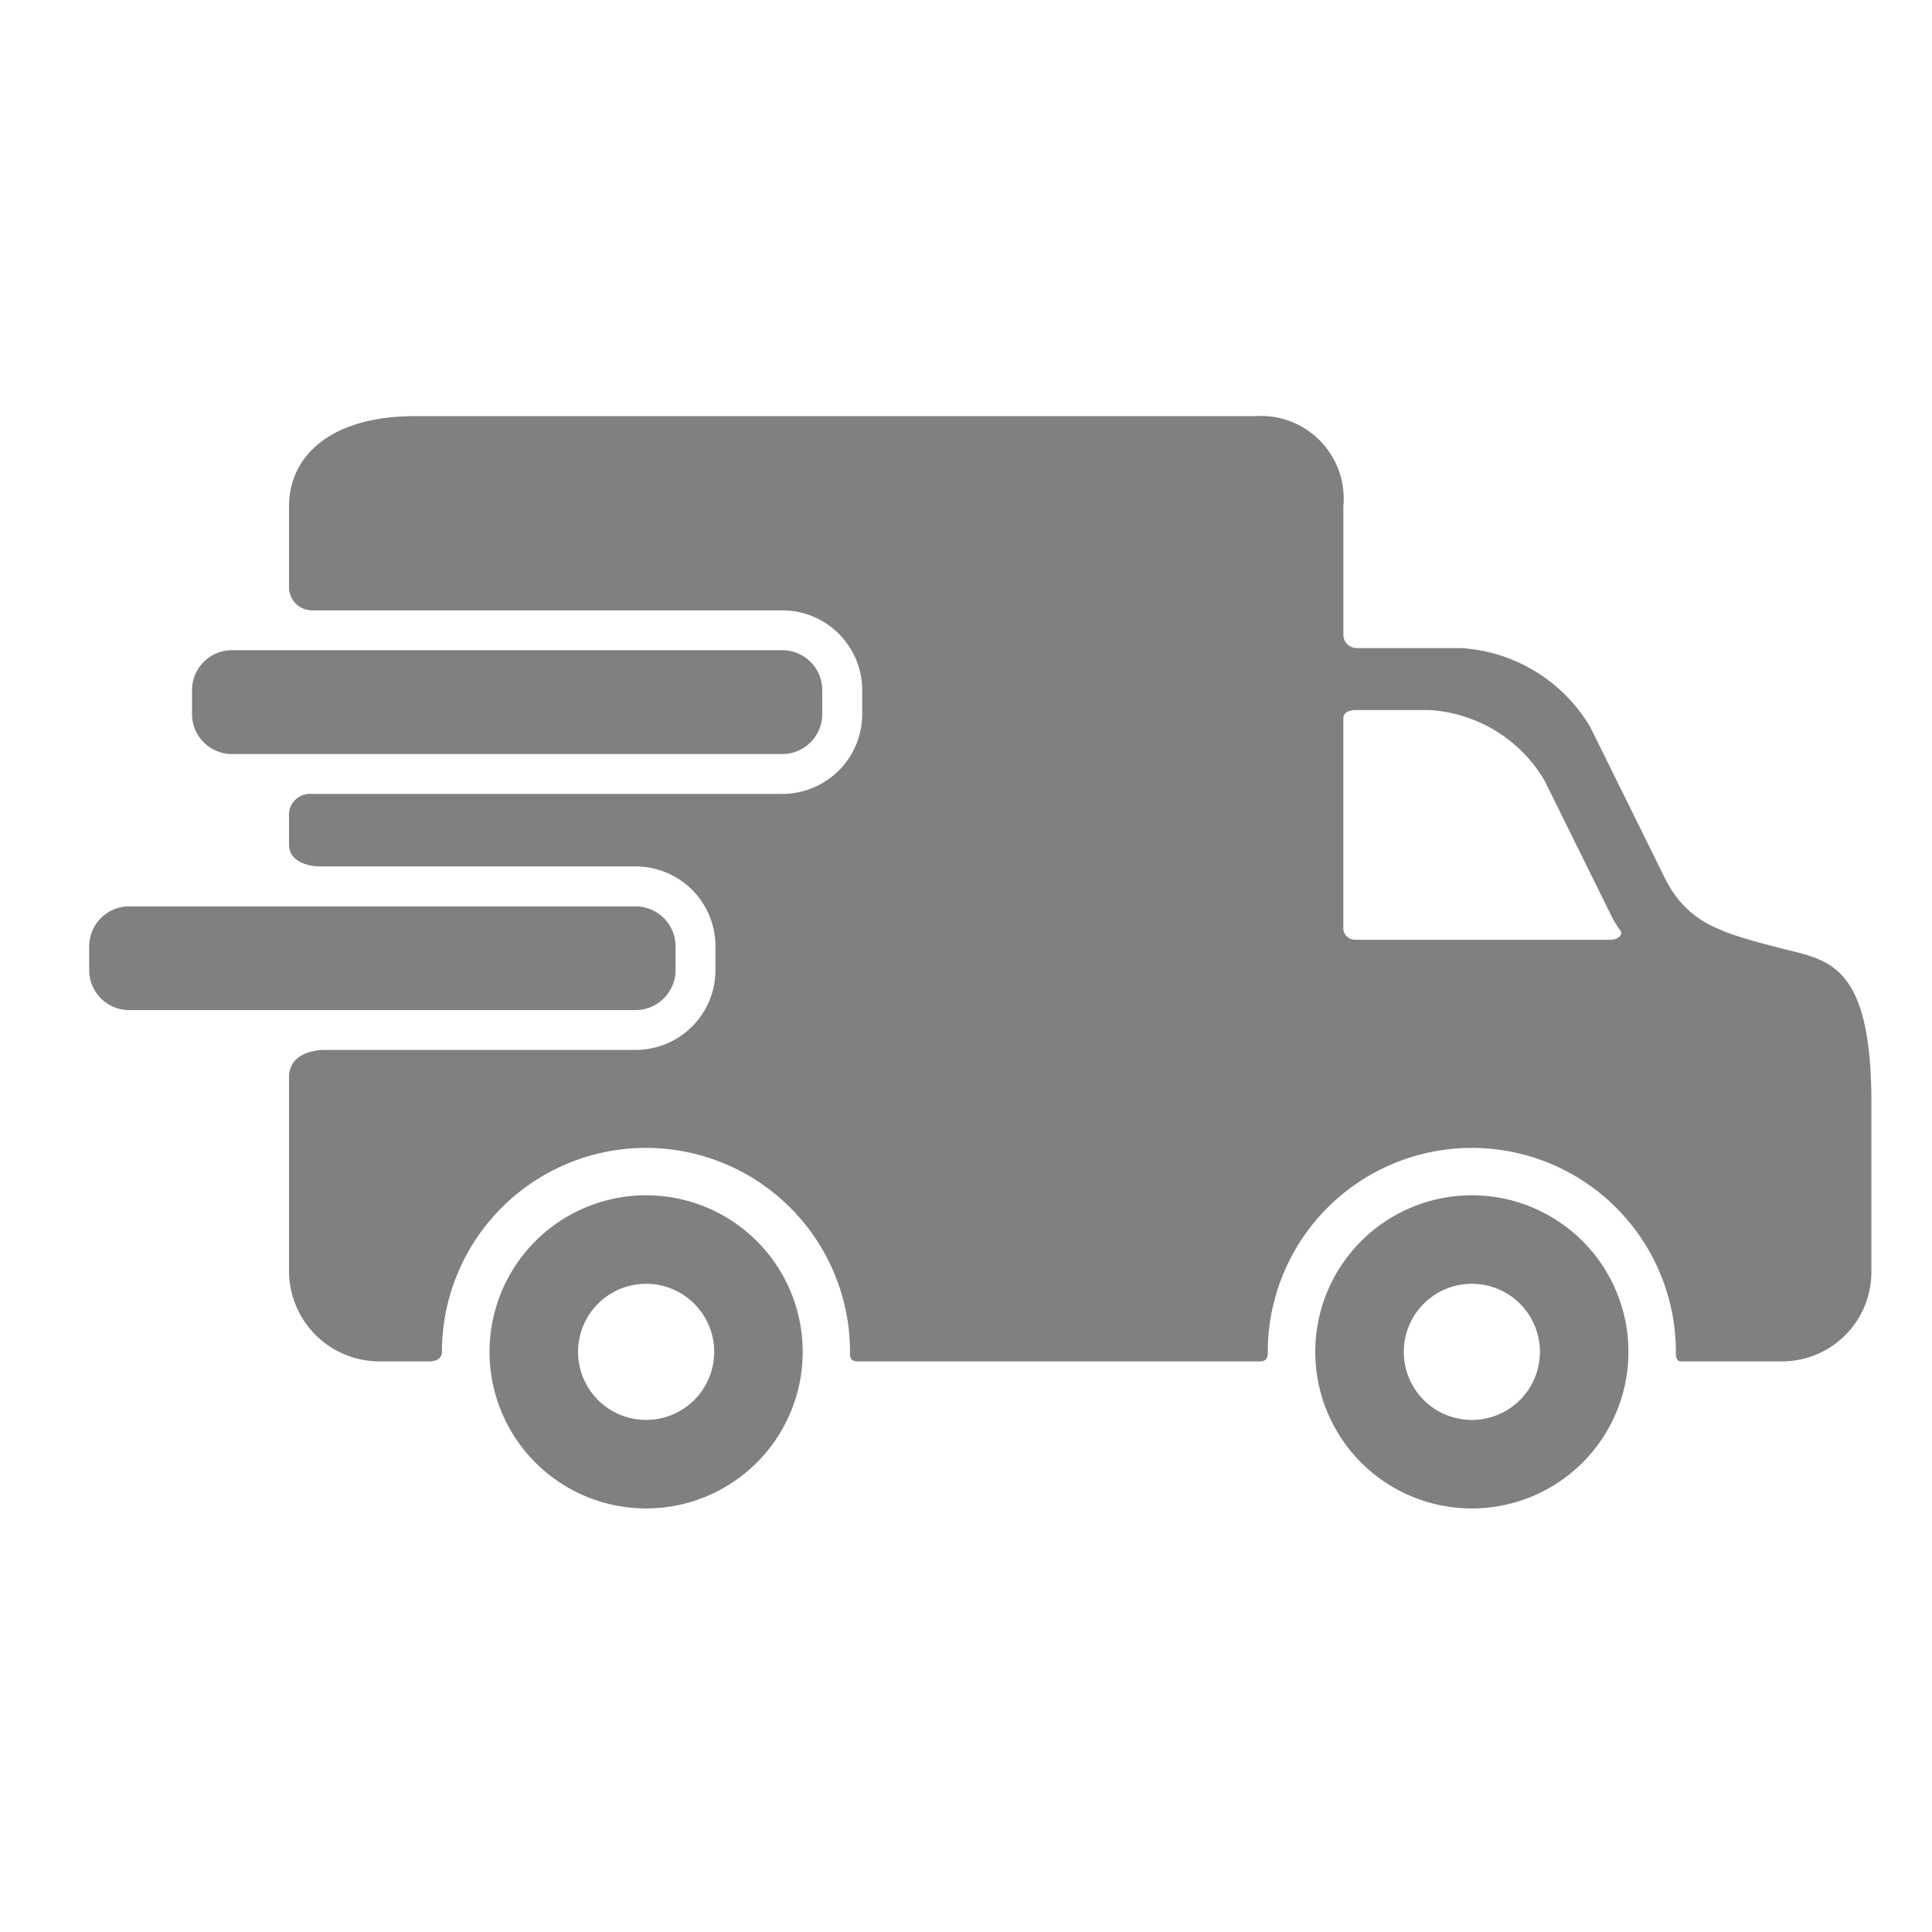 <svg xmlns="http://www.w3.org/2000/svg" width="65" height="65" viewBox="0 0 65 65">
  <g id="Grupo_202" data-name="Grupo 202" transform="translate(-5972 -1508)">
    <g id="Grupo_196" data-name="Grupo 196" transform="translate(5968 1408.803)">
      <path id="Trazado_101" data-name="Trazado 101" d="M85.37,255.467a5.268,5.268,0,1,0,5.269,5.268,5.267,5.267,0,0,0-5.269-5.268Zm0,7.558a2.29,2.29,0,1,1,2.291-2.29,2.29,2.29,0,0,1-2.291,2.29Zm0,0" transform="translate(-59.633 -116.056)" fill="gray"/>
      <path id="Trazado_102" data-name="Trazado 102" d="M236.147,255.467a5.268,5.268,0,1,0,5.269,5.268,5.267,5.267,0,0,0-5.269-5.268Zm0,7.558a2.29,2.29,0,1,1,2.291-2.29,2.29,2.29,0,0,1-2.291,2.29Zm0,0" transform="translate(-182.629 -116.056)" fill="gray"/>
      <path id="Trazado_103" data-name="Trazado 103" d="M46.985,158.11a1.346,1.346,0,0,1-1.342,1.342H27.123a1.346,1.346,0,0,1-1.342-1.342V157.3a1.346,1.346,0,0,1,1.342-1.342h18.52a1.346,1.346,0,0,1,1.342,1.342Zm0,0" transform="translate(-15.321 -34.886)" fill="gray"/>
      <path id="Trazado_104" data-name="Trazado 104" d="M93.61,131.081c-1.932-.5-3.037-.818-3.8-2.282l-2.536-5.135A5.429,5.429,0,0,0,82.9,121H79.43a.447.447,0,0,1-.466-.46v-4.307a2.783,2.783,0,0,0-2.955-3.036H47.736c-2.877,0-4.244,1.366-4.244,3.036v2.7a.779.779,0,0,0,.777.8H60.091a2.687,2.687,0,0,1,2.685,2.684v.805a2.687,2.687,0,0,1-2.685,2.685H44.269a.711.711,0,0,0-.777.774v.928c0,.738,1.012.738,1.012.738H55.155a2.687,2.687,0,0,1,2.684,2.684v.805a2.687,2.687,0,0,1-2.684,2.684H44.672s-1.18-.022-1.18.918v6.522A3.045,3.045,0,0,0,46.528,145H48.2c.38,0,.436-.212.436-.318a6.865,6.865,0,0,1,13.73,0c0,.106-.03.318.261.318H76.164c.268,0,.257-.226.257-.318a6.865,6.865,0,0,1,13.73,0c0,.106,0,.318.166.318h3.412a3.008,3.008,0,0,0,3-3v-5.7c0-4.8-1.515-4.8-3.119-5.217Zm-5.708-.267H79.363a.4.4,0,0,1-.4-.343v-7.112s-.02-.274.432-.274h2.436a4.831,4.831,0,0,1,3.9,2.37l2.257,4.569a3.577,3.577,0,0,0,.305.494c.08.107-.054.3-.389.3Zm0,0" transform="translate(-29.768 0)" fill="gray"/>
      <path id="Trazado_105" data-name="Trazado 105" d="M26.728,204.857a1.346,1.346,0,0,1-1.342,1.342H8.342A1.346,1.346,0,0,1,7,204.857v-.805a1.346,1.346,0,0,1,1.342-1.342H25.386a1.346,1.346,0,0,1,1.342,1.342Zm0,0" transform="translate(0 -73.019)" fill="gray"/>
    </g>
    <rect id="Rectángulo_171" data-name="Rectángulo 171" width="65" height="65" transform="translate(5972 1508)" fill="none"/>
  </g>
</svg>
